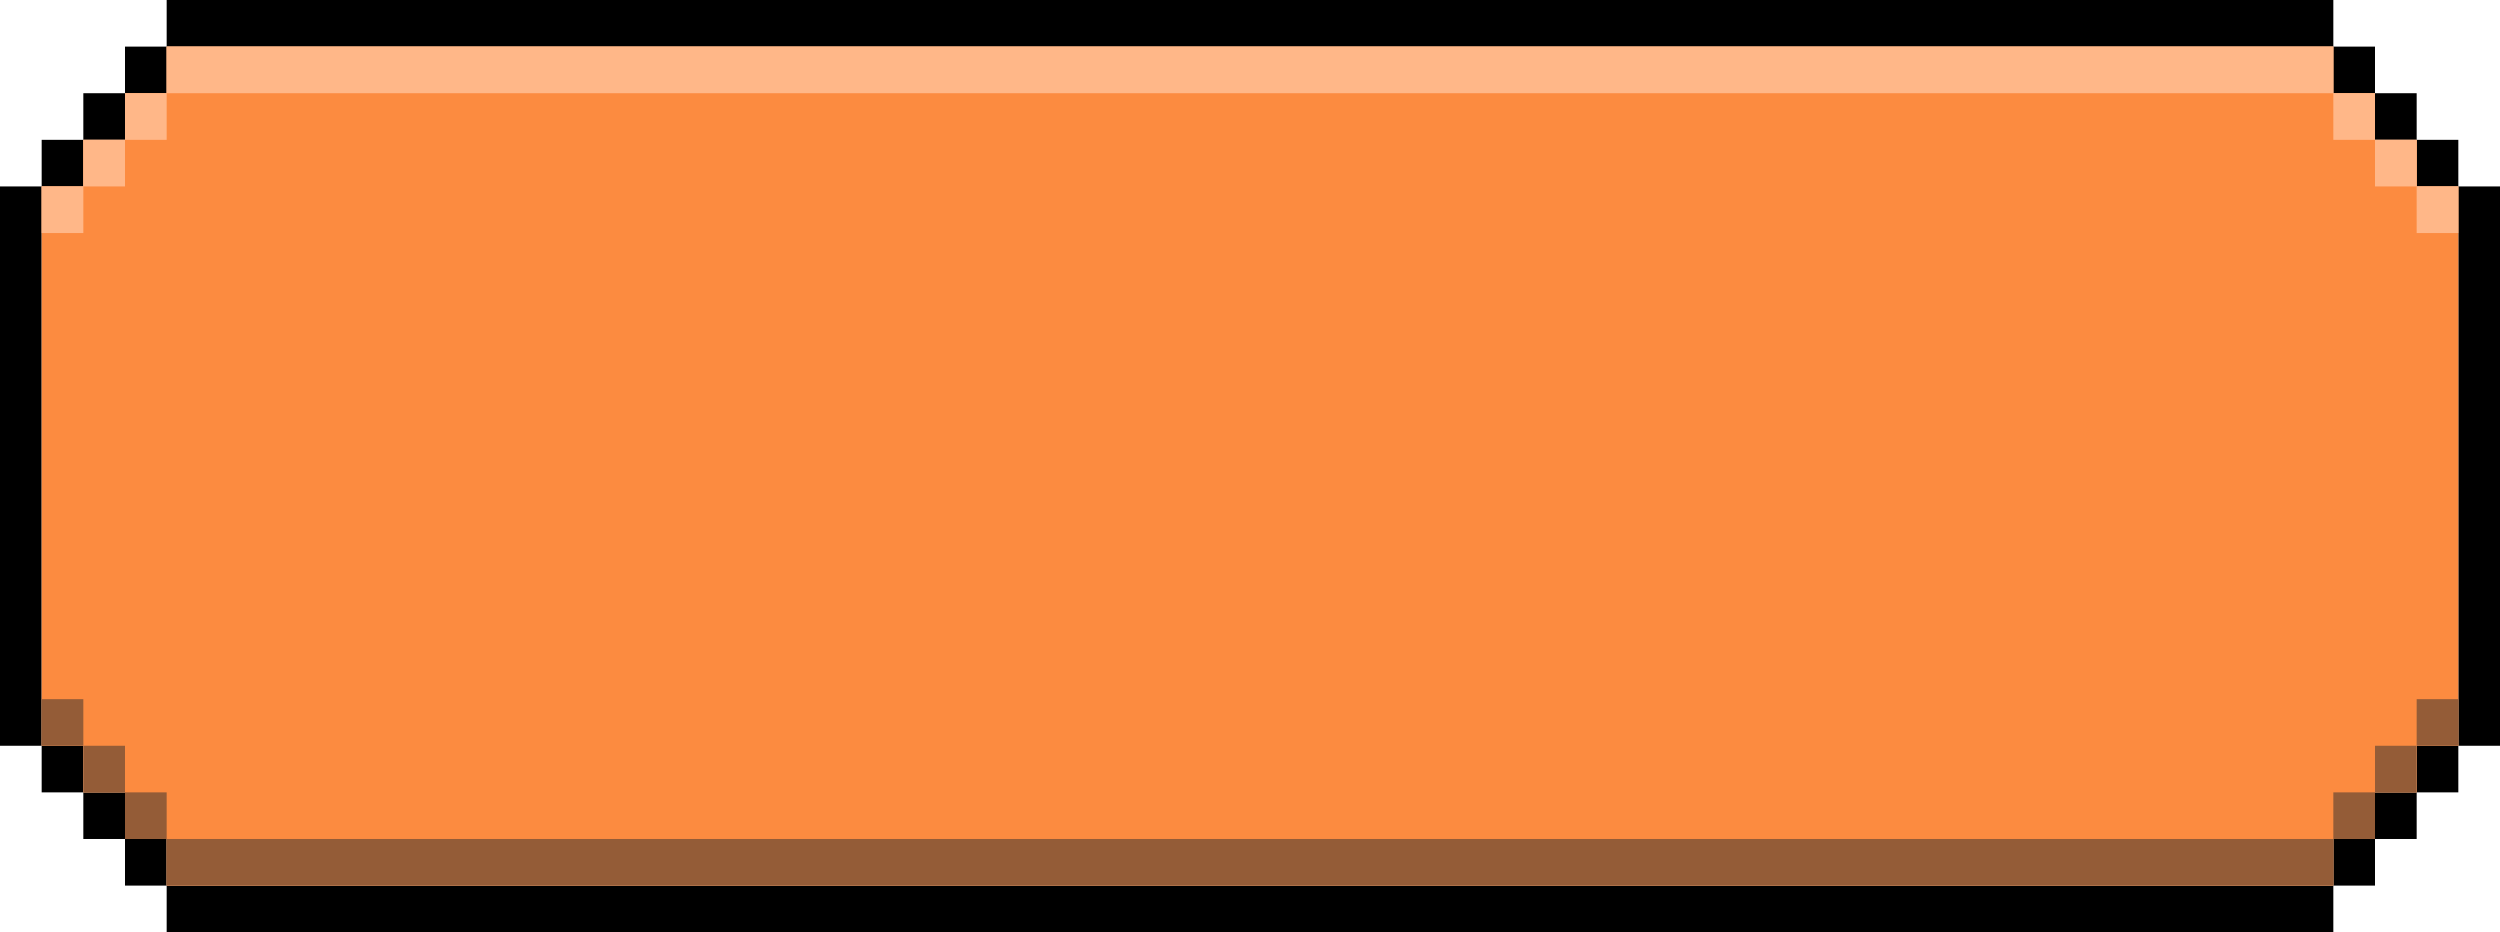 <svg xmlns="http://www.w3.org/2000/svg" width="177" height="66" viewBox="0 0 177 66" preserveAspectRatio="none" fill="none">
  <!-- Top border -->
  <path d="M11.8 0H165.2V3.3H11.8V0Z" fill="black"/>
  <path d="M165.2 3.3H168.15V6.6H165.2V3.3Z" fill="black"/>
  
  <!-- Right border -->
  <path d="M174.05 13.2H177V52.8H174.05V13.2Z" fill="black"/>
  
  <!-- Corner pieces -->
  <path d="M171.1 9.9H174.05V13.2H171.1V9.9Z" fill="black"/>
  <path d="M171.1 52.8H174.05V56.1H171.1V52.8Z" fill="black"/>
  <path d="M168.15 56.1H171.1V59.4H168.15V56.1Z" fill="black"/>
  <path d="M165.2 59.4H168.15V62.7H165.2V59.4Z" fill="black"/>
  
  <!-- Bottom border -->
  <path d="M11.8 62.7H165.2V66H11.8V62.7Z" fill="black"/>
  <path d="M168.15 6.6H171.1V9.9H168.15V6.6Z" fill="black"/>
  
  <!-- Left border -->
  <path d="M8.85 3.3H11.8V6.6H8.85V3.3Z" fill="black"/>
  <path d="M2.95 52.8H5.9V56.1H2.95V52.8Z" fill="black"/>
  <path d="M8.85 59.4H11.8V62.7H8.85V59.4Z" fill="black"/>
  <path d="M5.9 56.1H8.85V59.4H5.9V56.1Z" fill="black"/>
  <path d="M0 13.2H2.95V52.8H0V13.2Z" fill="black"/>
  <path d="M2.95 9.9H5.9V13.2H2.95V9.9Z" fill="black"/>
  <path d="M5.9 6.6H8.85V9.9H5.9V6.6Z" fill="black"/>
  
  <!-- Main fill -->
  <path d="M11.8 3.3H165.2V62.7H11.8V3.3Z" fill="#FC8B40"/>
  <path d="M8.85 6.6H168.15V59.4H8.85V6.6Z" fill="#FC8B40"/>
  <path d="M5.9 9.9H171.1V56.1H5.9V9.9Z" fill="#FC8B40"/>
  <path d="M2.95 13.2H174.05V52.8H2.95V13.2Z" fill="#FC8B40"/>
  
  <!-- Highlights -->
  <path d="M11.8 3.3H165.2V6.6H11.8V3.3Z" fill="#FFB788"/>
  <path d="M8.85 6.6H11.8V9.9H8.85V6.6Z" fill="#FFB788"/>
  <path d="M165.2 6.6H168.15V9.9H165.2V6.6Z" fill="#FFB788"/>
  <path d="M171.1 13.2H174.05V16.5H171.1V13.2Z" fill="#FFB788"/>
  
  <!-- Shadows -->
  <path d="M171.1 49.5H174.05V52.8H171.1V49.5Z" fill="#945C37"/>
  <path d="M165.2 56.1H168.15V59.4H165.2V56.1Z" fill="#945C37"/>
  <path d="M168.15 52.8H171.1V56.1H168.15V52.8Z" fill="#945C37"/>
  <path d="M168.15 9.9H171.1V13.2H168.15V9.9Z" fill="#FFB788"/>
  <path d="M2.95 13.2H5.9V16.5H2.95V13.2Z" fill="#FFB788"/>
  <path d="M2.95 49.5H5.9V52.8H2.95V49.5Z" fill="#945C37"/>
  <path d="M11.8 59.4H165.2V62.7H11.8V59.4Z" fill="#945C37"/>
  <path d="M8.85 56.1H11.8V59.4H8.85V56.1Z" fill="#945C37"/>
  <path d="M5.9 52.8H8.85V56.1H5.9V52.8Z" fill="#945C37"/>
  <path d="M5.9 9.9H8.85V13.2H5.9V9.9Z" fill="#FFB788"/>
</svg>
